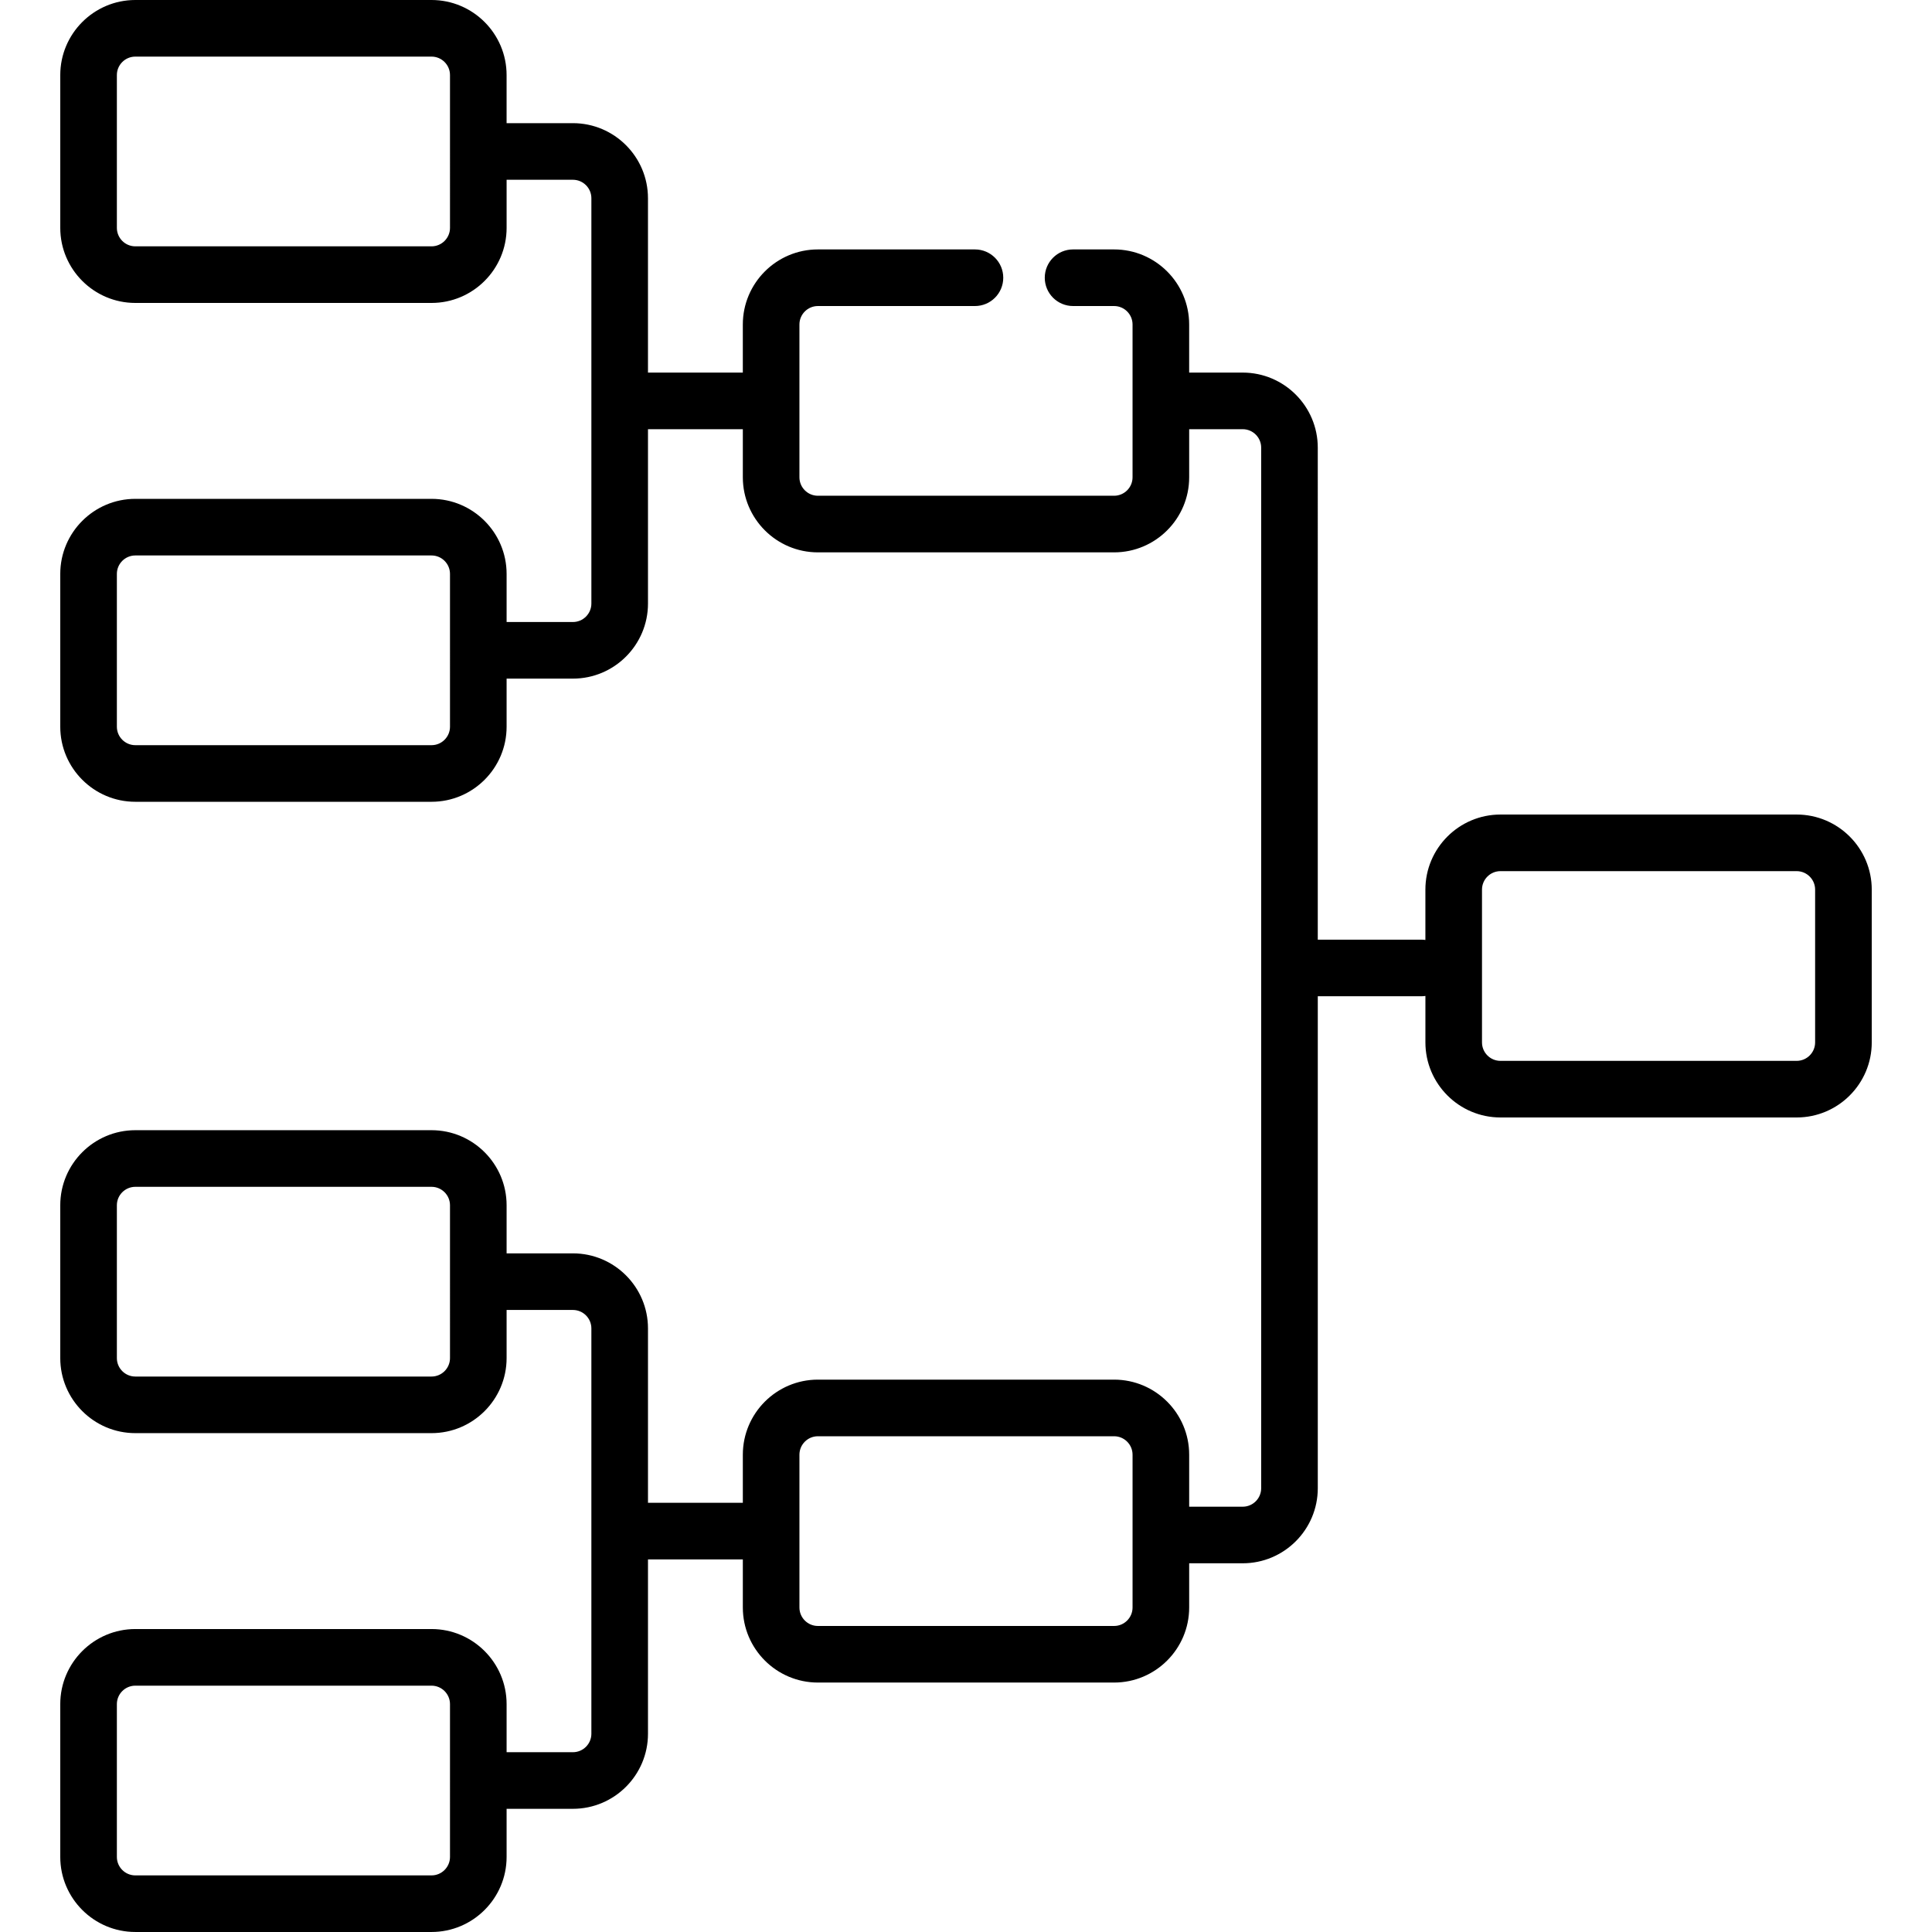 <?xml version="1.0" encoding="iso-8859-1"?>
<!-- Generator: Adobe Illustrator 19.0.0, SVG Export Plug-In . SVG Version: 6.00 Build 0)  -->
<svg xmlns="http://www.w3.org/2000/svg" xmlns:xlink="http://www.w3.org/1999/xlink" version="1.1" id="Layer_1" x="0px" y="0px" viewBox="0 0 511.999 511.999" style="enable-background:new 0 0 511.999 511.999;" xml:space="preserve">
<g>
	<g>
		<path d="M476.133,215.86h-78.495c-10.97,0-19.895,8.925-19.895,19.895v13.343c-0.343-0.049-0.69-0.082-1.047-0.082h-27.473    V118.635c0-10.97-8.925-19.895-19.895-19.895h-14.189V85.995c0-10.97-8.925-19.895-19.895-19.895h-10.87    c-4.143,0-7.501,3.357-7.501,7.501c0,4.143,3.357,7.501,7.501,7.501h10.87c2.698,0,4.893,2.194,4.893,4.893v40.491    c0,2.698-2.194,4.893-4.893,4.893H216.75c-2.698,0-4.893-2.194-4.893-4.893V85.995c0-2.698,2.194-4.893,4.893-4.893h41.622    c4.143,0,7.501-3.357,7.501-7.501c0-4.143-3.357-7.501-7.501-7.501H216.75c-10.97,0-19.895,8.925-19.895,19.895V98.74H171.72    V52.535c0-10.971-8.925-19.897-19.895-19.897h-17.573V19.894C134.254,8.925,125.329,0,114.36,0H35.865    C24.896,0,15.971,8.925,15.971,19.894v40.491c0,10.971,8.925,19.897,19.895,19.897h78.495c10.97,0,19.895-8.926,19.895-19.897    V47.641h17.573c2.698,0,4.893,2.195,4.893,4.895v107.411c0,2.698-2.194,4.893-4.893,4.893h-17.573v-12.745    c0-10.97-8.925-19.895-19.895-19.895H35.865c-10.97,0-19.895,8.925-19.895,19.895v40.491c0,10.97,8.925,19.895,19.895,19.895    h78.495c10.97,0,19.895-8.925,19.895-19.895v-12.745h17.573c10.97,0,19.895-8.925,19.895-19.895v-46.205h25.135v12.745    c0,10.97,8.925,19.895,19.895,19.895h78.495c10.97,0,19.895-8.925,19.895-19.895v-12.745h14.189c2.698,0,4.893,2.194,4.893,4.893    v275.761c0,2.699-2.194,4.895-4.893,4.895h-14.189v-13.78c0-10.97-8.925-19.895-19.895-19.895h-78.495    c-10.97,0-19.895,8.925-19.895,19.895v12.745h-25.135v-46.207c0-10.97-8.925-19.895-19.895-19.895h-17.573v-12.745    c0-10.97-8.925-19.895-19.895-19.895H35.865c-10.97,0-19.895,8.925-19.895,19.895v40.493c0,10.97,8.925,19.894,19.895,19.894    h78.495c10.97,0,19.895-8.925,19.895-19.894v-12.747h17.573c2.698,0,4.893,2.194,4.893,4.893v107.413    c0,2.698-2.194,4.892-4.893,4.892h-17.573v-12.743c0-10.971-8.925-19.897-19.895-19.897H35.865    c-10.97,0-19.895,8.926-19.895,19.897v40.491c0,10.97,8.925,19.895,19.895,19.895h78.495c10.97,0,19.895-8.925,19.895-19.895    v-12.747h17.573c10.97,0,19.895-8.925,19.895-19.894v-46.205h25.135v12.745c0,10.97,8.925,19.895,19.895,19.895h78.495    c10.97,0,19.895-8.925,19.895-19.895v-11.712h14.189c10.97,0,19.895-8.926,19.895-19.897V264.016h27.473    c0.356,0,0.704-0.033,1.047-0.082v12.311c0,10.97,8.925,19.895,19.895,19.895h78.495c10.97,0,19.895-8.925,19.895-19.895v-40.491    C496.026,224.785,487.102,215.86,476.133,215.86z M119.253,60.386c0,2.699-2.194,4.895-4.893,4.895H35.865    c-2.698,0-4.893-2.195-4.893-4.895V19.894c0-2.698,2.194-4.892,4.893-4.892h78.495c2.698,0,4.893,2.194,4.893,4.892V60.386z     M119.253,192.586c0,2.698-2.194,4.893-4.893,4.893H35.865c-2.698,0-4.893-2.194-4.893-4.893v-40.491    c0-2.698,2.194-4.893,4.893-4.893h78.495c2.698,0,4.893,2.194,4.893,4.893V192.586z M119.253,359.905    c0,2.698-2.194,4.892-4.893,4.892H35.865c-2.698,0-4.893-2.194-4.893-4.892v-40.493c0-2.698,2.194-4.893,4.893-4.893h78.495    c2.698,0,4.893,2.194,4.893,4.893V359.905z M119.253,492.105c0,2.698-2.194,4.893-4.893,4.893H35.865    c-2.698,0-4.893-2.194-4.893-4.893v-40.491c0-2.699,2.194-4.895,4.893-4.895h78.495c2.698,0,4.893,2.195,4.893,4.895V492.105z     M300.139,426.005c0,2.698-2.194,4.893-4.893,4.893h-78.495c-2.698,0-4.893-2.194-4.893-4.893v-40.492    c0-2.698,2.194-4.893,4.893-4.893h78.495c2.698,0,4.893,2.194,4.893,4.893V426.005z M481.025,276.246    c0,2.698-2.194,4.893-4.893,4.893h-78.495c-2.698,0-4.893-2.194-4.893-4.893v-40.491c0-2.698,2.194-4.893,4.893-4.893h78.495    c2.698,0,4.893,2.194,4.893,4.893V276.246z"/>
	</g>
</g>
<g>
</g>
<g>
</g>
<g>
</g>
<g>
</g>
<g>
</g>
<g>
</g>
<g>
</g>
<g>
</g>
<g>
</g>
<g>
</g>
<g>
</g>
<g>
</g>
<g>
</g>
<g>
</g>
<g>
</g>
</svg>
